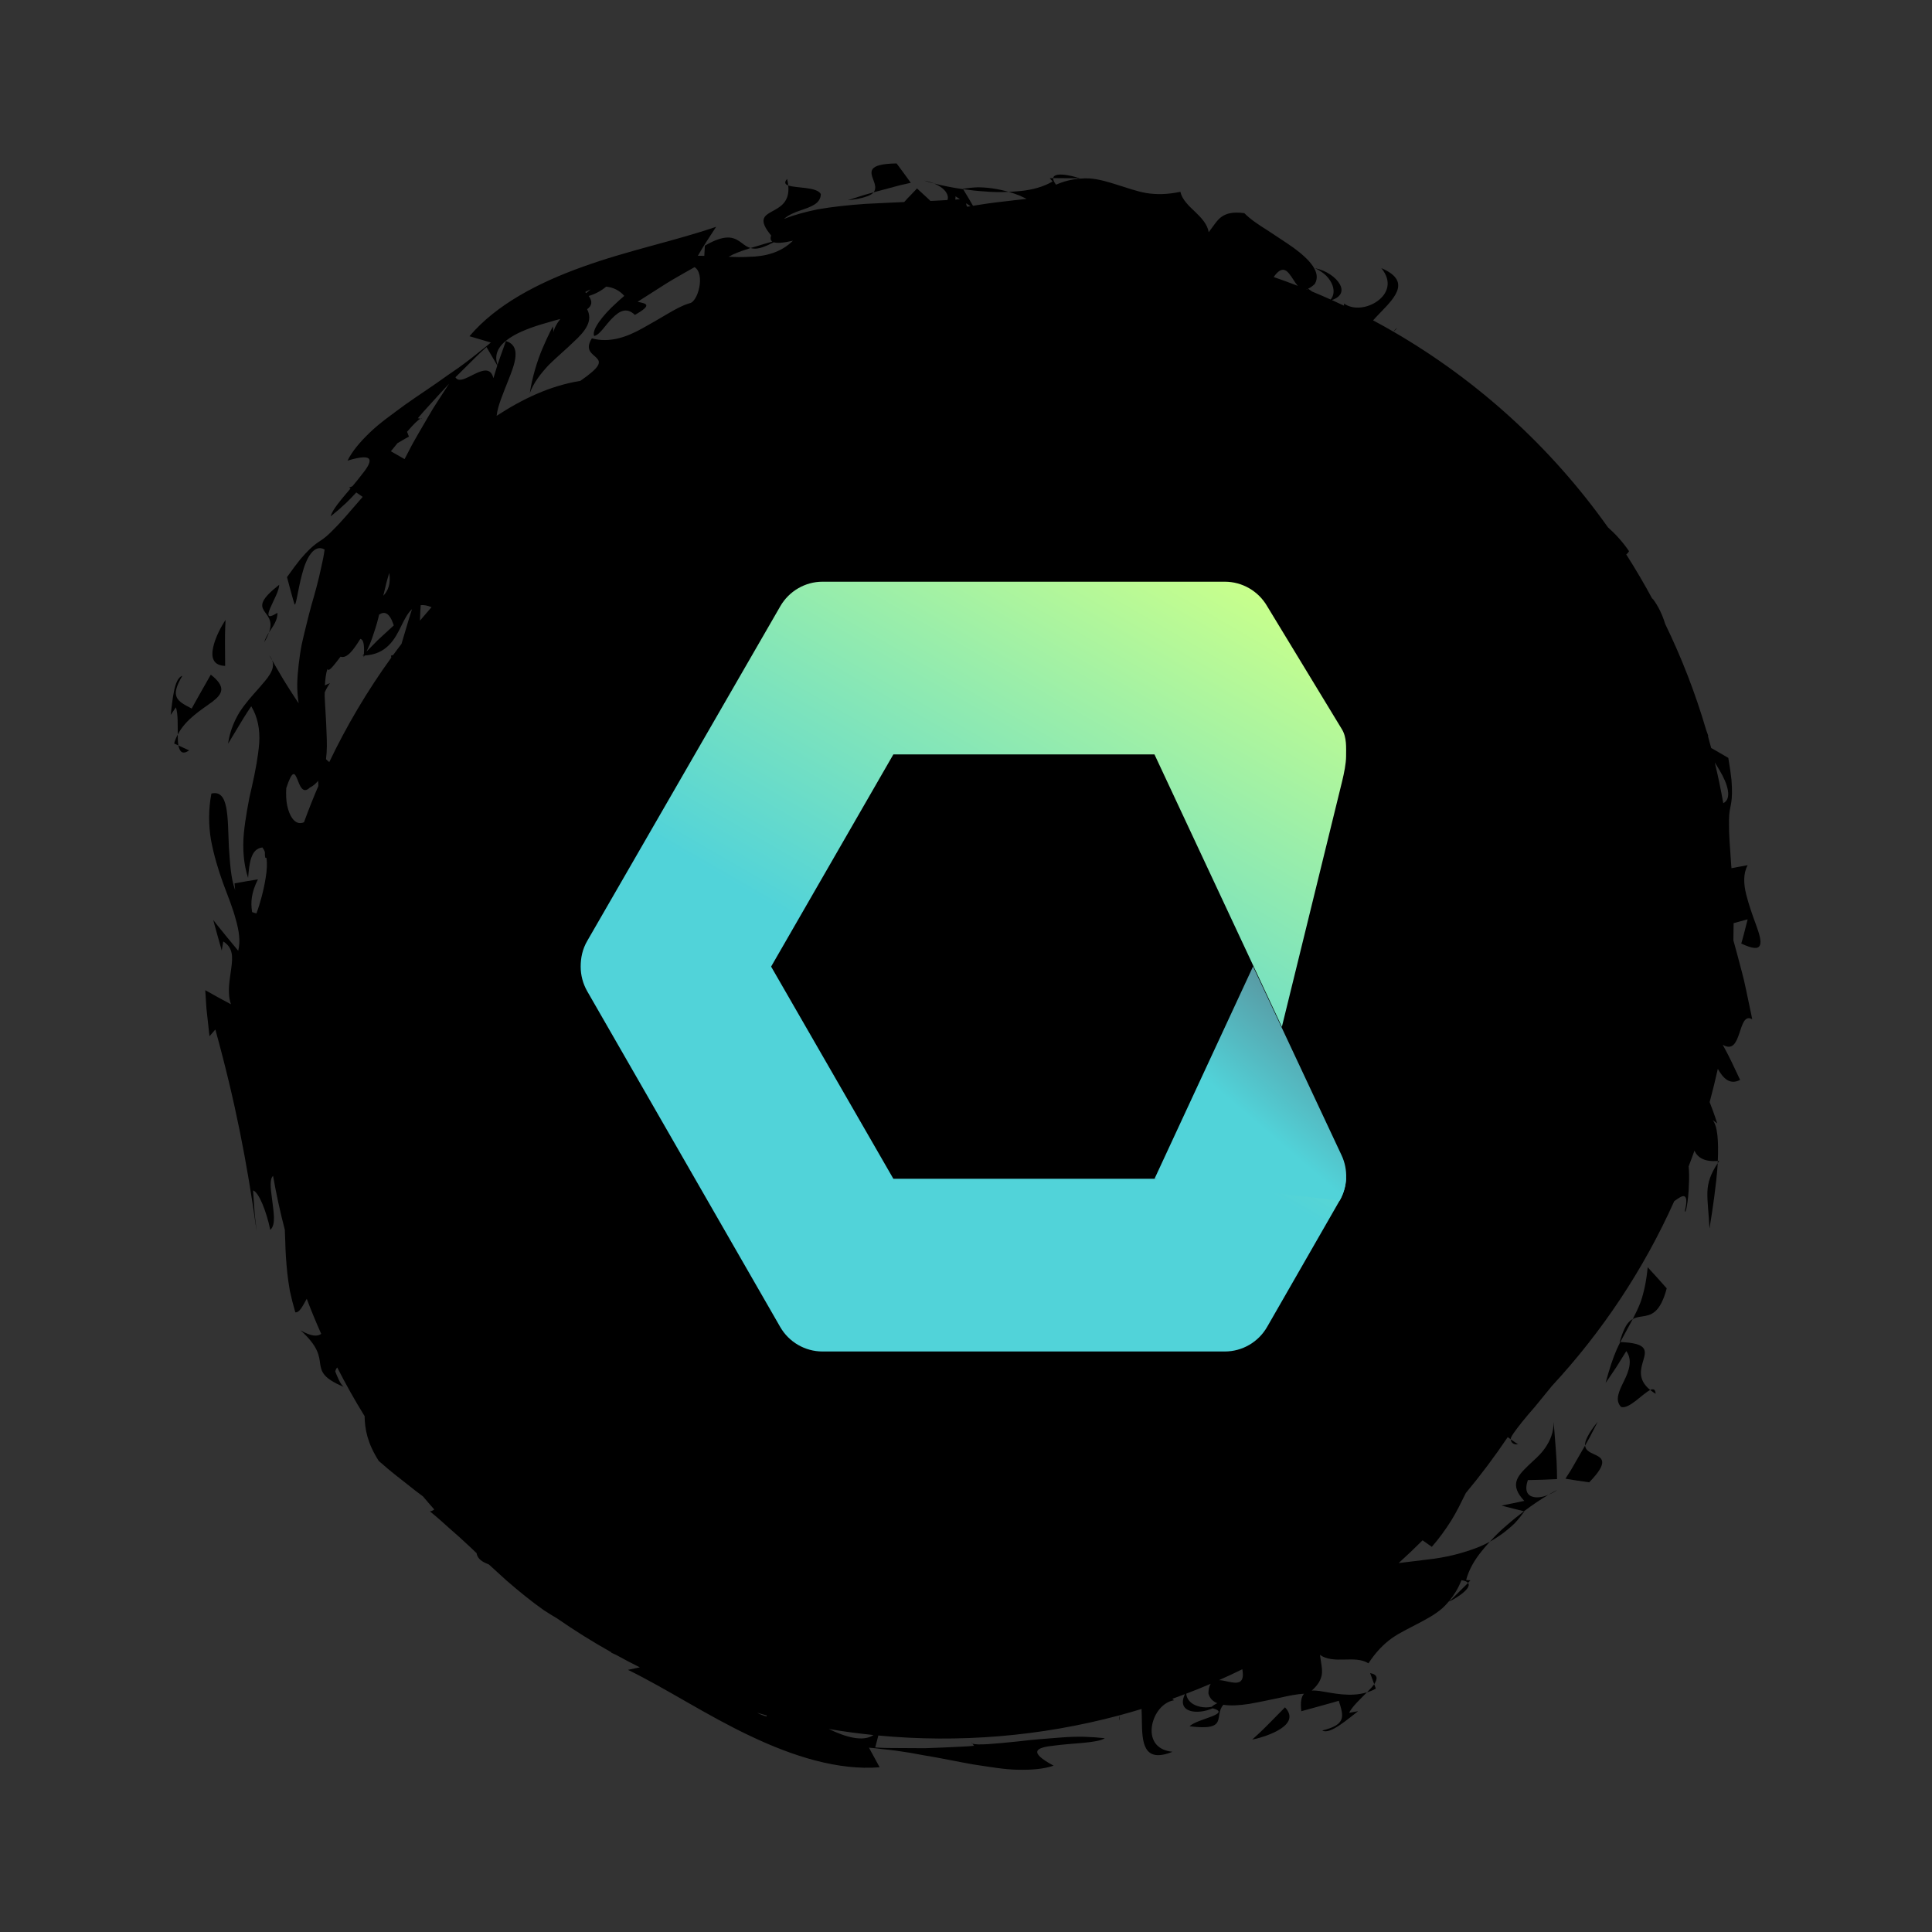 <svg xmlns="http://www.w3.org/2000/svg" xmlns:xlink="http://www.w3.org/1999/xlink" width="256" zoomAndPan="magnify" viewBox="0 0 192 192" height="256" preserveAspectRatio="xMidYMid meet" version="1.0"><rect x="0" y="0" width="192" height="192" fill="#333333" stroke="none"/><defs><clipPath id="5151aeb7fd"><path d="M 86 16.242 L 91 16.242 L 91 20 L 86 20 Z M 86 16.242 " clip-rule="nonzero"/></clipPath><clipPath id="e6bb4d0172"><path d="M 16.82 67 L 22 67 L 22 73 L 16.82 73 Z M 16.82 67 " clip-rule="nonzero"/></clipPath><clipPath id="d3aaa306dc"><path d="M 20 17 L 175 17 L 175 175.992 L 20 175.992 Z M 20 17 " clip-rule="nonzero"/></clipPath><clipPath id="0261c6e96f"><path d="M 57.602 57.809 L 134 57.809 L 134 134.309 L 57.602 134.309 Z M 57.602 57.809 " clip-rule="nonzero"/></clipPath><clipPath id="6f222835fd"><path d="M 133.773 117.074 C 133.738 117.852 133.523 118.613 133.133 119.309 L 125.93 131.859 C 125.059 133.379 123.457 134.309 121.719 134.309 L 81.742 134.309 C 80.008 134.309 78.402 133.379 77.535 131.871 L 58.359 98.512 C 57.922 97.746 57.707 96.906 57.707 96.059 C 57.707 95.211 57.871 94.328 58.383 93.465 L 77.547 60.246 C 78.414 58.742 80.02 57.809 81.742 57.809 L 121.719 57.809 C 123.457 57.809 125.059 58.742 125.93 60.246 C 125.93 60.246 132.859 71.664 133.359 72.477 C 133.855 73.289 133.773 74.316 133.773 75.152 C 133.773 75.871 133.57 76.852 133.383 77.629 C 133.191 78.406 127.391 102.047 127.391 102.047 L 114.73 74.973 L 88.781 74.973 L 76.633 96.059 L 88.781 117.145 L 114.719 117.145 Z M 133.773 117.074 " clip-rule="nonzero"/></clipPath><linearGradient x1="0.217" gradientTransform="matrix(76.073, 0, 0, 76.5, 57.706, 57.809)" y1="1.125" x2="0.9" gradientUnits="userSpaceOnUse" y2="-0.058" id="f9dc2b6c06"><stop stop-opacity="1" stop-color="rgb(31.799%, 82.7%, 85.1%)" offset="0"/><stop stop-opacity="1" stop-color="rgb(31.799%, 82.7%, 85.1%)" offset="0.25"/><stop stop-opacity="1" stop-color="rgb(31.799%, 82.7%, 85.1%)" offset="0.366"/><stop stop-opacity="1" stop-color="rgb(31.799%, 82.7%, 85.1%)" offset="0.375"/><stop stop-opacity="1" stop-color="rgb(31.799%, 82.7%, 85.1%)" offset="0.438"/><stop stop-opacity="1" stop-color="rgb(31.799%, 82.7%, 85.1%)" offset="0.453"/><stop stop-opacity="1" stop-color="rgb(31.979%, 82.767%, 84.982%)" offset="0.461"/><stop stop-opacity="1" stop-color="rgb(32.532%, 82.971%, 84.624%)" offset="0.465"/><stop stop-opacity="1" stop-color="rgb(32.903%, 83.109%, 84.384%)" offset="0.469"/><stop stop-opacity="1" stop-color="rgb(33.273%, 83.246%, 84.143%)" offset="0.473"/><stop stop-opacity="1" stop-color="rgb(33.646%, 83.385%, 83.904%)" offset="0.477"/><stop stop-opacity="1" stop-color="rgb(34.016%, 83.522%, 83.662%)" offset="0.48"/><stop stop-opacity="1" stop-color="rgb(34.387%, 83.659%, 83.423%)" offset="0.484"/><stop stop-opacity="1" stop-color="rgb(34.758%, 83.797%, 83.182%)" offset="0.488"/><stop stop-opacity="1" stop-color="rgb(35.129%, 83.936%, 82.942%)" offset="0.492"/><stop stop-opacity="1" stop-color="rgb(35.5%, 84.073%, 82.701%)" offset="0.496"/><stop stop-opacity="1" stop-color="rgb(35.87%, 84.21%, 82.462%)" offset="0.5"/><stop stop-opacity="1" stop-color="rgb(36.241%, 84.348%, 82.22%)" offset="0.504"/><stop stop-opacity="1" stop-color="rgb(36.612%, 84.486%, 81.981%)" offset="0.508"/><stop stop-opacity="1" stop-color="rgb(36.983%, 84.624%, 81.74%)" offset="0.512"/><stop stop-opacity="1" stop-color="rgb(37.354%, 84.761%, 81.499%)" offset="0.516"/><stop stop-opacity="1" stop-color="rgb(37.724%, 84.898%, 81.258%)" offset="0.52"/><stop stop-opacity="1" stop-color="rgb(38.095%, 85.037%, 81.018%)" offset="0.523"/><stop stop-opacity="1" stop-color="rgb(38.466%, 85.175%, 80.777%)" offset="0.527"/><stop stop-opacity="1" stop-color="rgb(38.837%, 85.312%, 80.537%)" offset="0.531"/><stop stop-opacity="1" stop-color="rgb(39.207%, 85.449%, 80.296%)" offset="0.535"/><stop stop-opacity="1" stop-color="rgb(39.58%, 85.588%, 80.057%)" offset="0.539"/><stop stop-opacity="1" stop-color="rgb(39.951%, 85.725%, 79.816%)" offset="0.543"/><stop stop-opacity="1" stop-color="rgb(40.321%, 85.863%, 79.576%)" offset="0.547"/><stop stop-opacity="1" stop-color="rgb(40.692%, 86%, 79.335%)" offset="0.551"/><stop stop-opacity="1" stop-color="rgb(41.063%, 86.139%, 79.095%)" offset="0.555"/><stop stop-opacity="1" stop-color="rgb(41.434%, 86.276%, 78.854%)" offset="0.559"/><stop stop-opacity="1" stop-color="rgb(41.805%, 86.414%, 78.615%)" offset="0.562"/><stop stop-opacity="1" stop-color="rgb(42.175%, 86.551%, 78.374%)" offset="0.566"/><stop stop-opacity="1" stop-color="rgb(42.546%, 86.69%, 78.134%)" offset="0.57"/><stop stop-opacity="1" stop-color="rgb(42.917%, 86.827%, 77.893%)" offset="0.574"/><stop stop-opacity="1" stop-color="rgb(43.288%, 86.964%, 77.654%)" offset="0.578"/><stop stop-opacity="1" stop-color="rgb(43.658%, 87.102%, 77.412%)" offset="0.582"/><stop stop-opacity="1" stop-color="rgb(44.029%, 87.239%, 77.173%)" offset="0.586"/><stop stop-opacity="1" stop-color="rgb(44.4%, 87.376%, 76.932%)" offset="0.59"/><stop stop-opacity="1" stop-color="rgb(44.772%, 87.515%, 76.692%)" offset="0.594"/><stop stop-opacity="1" stop-color="rgb(45.143%, 87.653%, 76.451%)" offset="0.598"/><stop stop-opacity="1" stop-color="rgb(45.514%, 87.79%, 76.212%)" offset="0.602"/><stop stop-opacity="1" stop-color="rgb(45.885%, 87.927%, 75.97%)" offset="0.605"/><stop stop-opacity="1" stop-color="rgb(46.255%, 88.066%, 75.731%)" offset="0.609"/><stop stop-opacity="1" stop-color="rgb(46.626%, 88.203%, 75.49%)" offset="0.613"/><stop stop-opacity="1" stop-color="rgb(46.997%, 88.341%, 75.25%)" offset="0.617"/><stop stop-opacity="1" stop-color="rgb(47.368%, 88.478%, 75.009%)" offset="0.621"/><stop stop-opacity="1" stop-color="rgb(47.739%, 88.617%, 74.77%)" offset="0.625"/><stop stop-opacity="1" stop-color="rgb(48.109%, 88.754%, 74.529%)" offset="0.629"/><stop stop-opacity="1" stop-color="rgb(48.48%, 88.892%, 74.289%)" offset="0.633"/><stop stop-opacity="1" stop-color="rgb(48.851%, 89.029%, 74.048%)" offset="0.637"/><stop stop-opacity="1" stop-color="rgb(49.222%, 89.168%, 73.808%)" offset="0.641"/><stop stop-opacity="1" stop-color="rgb(49.593%, 89.305%, 73.567%)" offset="0.645"/><stop stop-opacity="1" stop-color="rgb(49.963%, 89.442%, 73.328%)" offset="0.648"/><stop stop-opacity="1" stop-color="rgb(50.334%, 89.58%, 73.087%)" offset="0.652"/><stop stop-opacity="1" stop-color="rgb(50.706%, 89.719%, 72.847%)" offset="0.656"/><stop stop-opacity="1" stop-color="rgb(51.077%, 89.856%, 72.606%)" offset="0.66"/><stop stop-opacity="1" stop-color="rgb(51.448%, 89.993%, 72.366%)" offset="0.664"/><stop stop-opacity="1" stop-color="rgb(51.819%, 90.131%, 72.125%)" offset="0.668"/><stop stop-opacity="1" stop-color="rgb(52.19%, 90.269%, 71.886%)" offset="0.672"/><stop stop-opacity="1" stop-color="rgb(52.56%, 90.407%, 71.645%)" offset="0.676"/><stop stop-opacity="1" stop-color="rgb(52.931%, 90.544%, 71.405%)" offset="0.68"/><stop stop-opacity="1" stop-color="rgb(53.302%, 90.681%, 71.164%)" offset="0.684"/><stop stop-opacity="1" stop-color="rgb(53.673%, 90.82%, 70.923%)" offset="0.688"/><stop stop-opacity="1" stop-color="rgb(54.044%, 90.958%, 70.682%)" offset="0.691"/><stop stop-opacity="1" stop-color="rgb(54.414%, 91.095%, 70.442%)" offset="0.695"/><stop stop-opacity="1" stop-color="rgb(54.785%, 91.232%, 70.201%)" offset="0.699"/><stop stop-opacity="1" stop-color="rgb(55.156%, 91.371%, 69.962%)" offset="0.703"/><stop stop-opacity="1" stop-color="rgb(55.527%, 91.508%, 69.72%)" offset="0.707"/><stop stop-opacity="1" stop-color="rgb(55.898%, 91.646%, 69.481%)" offset="0.711"/><stop stop-opacity="1" stop-color="rgb(56.268%, 91.783%, 69.24%)" offset="0.715"/><stop stop-opacity="1" stop-color="rgb(56.641%, 91.922%, 69%)" offset="0.719"/><stop stop-opacity="1" stop-color="rgb(57.011%, 92.059%, 68.759%)" offset="0.723"/><stop stop-opacity="1" stop-color="rgb(57.382%, 92.197%, 68.52%)" offset="0.727"/><stop stop-opacity="1" stop-color="rgb(57.753%, 92.334%, 68.279%)" offset="0.73"/><stop stop-opacity="1" stop-color="rgb(58.124%, 92.471%, 68.039%)" offset="0.734"/><stop stop-opacity="1" stop-color="rgb(58.495%, 92.609%, 67.798%)" offset="0.738"/><stop stop-opacity="1" stop-color="rgb(58.865%, 92.747%, 67.558%)" offset="0.742"/><stop stop-opacity="1" stop-color="rgb(59.236%, 92.885%, 67.317%)" offset="0.746"/><stop stop-opacity="1" stop-color="rgb(59.607%, 93.022%, 67.078%)" offset="0.75"/><stop stop-opacity="1" stop-color="rgb(59.978%, 93.159%, 66.837%)" offset="0.754"/><stop stop-opacity="1" stop-color="rgb(60.349%, 93.298%, 66.597%)" offset="0.758"/><stop stop-opacity="1" stop-color="rgb(60.719%, 93.436%, 66.356%)" offset="0.762"/><stop stop-opacity="1" stop-color="rgb(61.09%, 93.573%, 66.116%)" offset="0.766"/><stop stop-opacity="1" stop-color="rgb(61.461%, 93.71%, 65.875%)" offset="0.77"/><stop stop-opacity="1" stop-color="rgb(61.833%, 93.849%, 65.636%)" offset="0.773"/><stop stop-opacity="1" stop-color="rgb(62.204%, 93.987%, 65.395%)" offset="0.777"/><stop stop-opacity="1" stop-color="rgb(62.575%, 94.124%, 65.155%)" offset="0.781"/><stop stop-opacity="1" stop-color="rgb(62.946%, 94.261%, 64.914%)" offset="0.785"/><stop stop-opacity="1" stop-color="rgb(63.316%, 94.4%, 64.674%)" offset="0.789"/><stop stop-opacity="1" stop-color="rgb(63.687%, 94.537%, 64.433%)" offset="0.793"/><stop stop-opacity="1" stop-color="rgb(64.058%, 94.675%, 64.194%)" offset="0.797"/><stop stop-opacity="1" stop-color="rgb(64.429%, 94.812%, 63.953%)" offset="0.801"/><stop stop-opacity="1" stop-color="rgb(64.799%, 94.951%, 63.713%)" offset="0.805"/><stop stop-opacity="1" stop-color="rgb(65.17%, 95.088%, 63.472%)" offset="0.809"/><stop stop-opacity="1" stop-color="rgb(65.541%, 95.226%, 63.232%)" offset="0.812"/><stop stop-opacity="1" stop-color="rgb(65.912%, 95.363%, 62.991%)" offset="0.816"/><stop stop-opacity="1" stop-color="rgb(66.283%, 95.502%, 62.752%)" offset="0.82"/><stop stop-opacity="1" stop-color="rgb(66.653%, 95.639%, 62.511%)" offset="0.824"/><stop stop-opacity="1" stop-color="rgb(67.024%, 95.776%, 62.271%)" offset="0.828"/><stop stop-opacity="1" stop-color="rgb(67.395%, 95.914%, 62.03%)" offset="0.832"/><stop stop-opacity="1" stop-color="rgb(67.767%, 96.053%, 61.79%)" offset="0.836"/><stop stop-opacity="1" stop-color="rgb(68.138%, 96.19%, 61.549%)" offset="0.84"/><stop stop-opacity="1" stop-color="rgb(68.509%, 96.327%, 61.31%)" offset="0.844"/><stop stop-opacity="1" stop-color="rgb(68.88%, 96.465%, 61.069%)" offset="0.848"/><stop stop-opacity="1" stop-color="rgb(69.25%, 96.603%, 60.829%)" offset="0.852"/><stop stop-opacity="1" stop-color="rgb(69.621%, 96.741%, 60.588%)" offset="0.855"/><stop stop-opacity="1" stop-color="rgb(69.992%, 96.878%, 60.347%)" offset="0.859"/><stop stop-opacity="1" stop-color="rgb(70.363%, 97.015%, 60.106%)" offset="0.863"/><stop stop-opacity="1" stop-color="rgb(70.734%, 97.153%, 59.866%)" offset="0.867"/><stop stop-opacity="1" stop-color="rgb(71.104%, 97.29%, 59.625%)" offset="0.871"/><stop stop-opacity="1" stop-color="rgb(71.475%, 97.429%, 59.386%)" offset="0.875"/><stop stop-opacity="1" stop-color="rgb(71.846%, 97.566%, 59.145%)" offset="0.879"/><stop stop-opacity="1" stop-color="rgb(72.217%, 97.704%, 58.905%)" offset="0.883"/><stop stop-opacity="1" stop-color="rgb(72.588%, 97.841%, 58.664%)" offset="0.887"/><stop stop-opacity="1" stop-color="rgb(72.958%, 97.98%, 58.424%)" offset="0.891"/><stop stop-opacity="1" stop-color="rgb(73.329%, 98.117%, 58.183%)" offset="0.895"/><stop stop-opacity="1" stop-color="rgb(73.701%, 98.254%, 57.944%)" offset="0.898"/><stop stop-opacity="1" stop-color="rgb(74.072%, 98.392%, 57.703%)" offset="0.902"/><stop stop-opacity="1" stop-color="rgb(74.443%, 98.531%, 57.463%)" offset="0.906"/><stop stop-opacity="1" stop-color="rgb(74.814%, 98.668%, 57.222%)" offset="0.91"/><stop stop-opacity="1" stop-color="rgb(75.185%, 98.805%, 56.982%)" offset="0.914"/><stop stop-opacity="1" stop-color="rgb(75.555%, 98.943%, 56.741%)" offset="0.918"/><stop stop-opacity="1" stop-color="rgb(75.926%, 99.081%, 56.502%)" offset="0.922"/><stop stop-opacity="1" stop-color="rgb(76.297%, 99.219%, 56.261%)" offset="0.926"/><stop stop-opacity="1" stop-color="rgb(76.668%, 99.356%, 56.021%)" offset="0.93"/><stop stop-opacity="1" stop-color="rgb(77.039%, 99.493%, 55.78%)" offset="0.934"/><stop stop-opacity="1" stop-color="rgb(77.409%, 99.632%, 55.54%)" offset="0.938"/><stop stop-opacity="1" stop-color="rgb(77.78%, 99.77%, 55.299%)" offset="0.941"/><stop stop-opacity="1" stop-color="rgb(78.151%, 99.907%, 55.06%)" offset="0.945"/><stop stop-opacity="1" stop-color="rgb(78.275%, 99.953%, 54.979%)" offset="0.953"/><stop stop-opacity="1" stop-color="rgb(78.4%, 100%, 54.9%)" offset="0.969"/><stop stop-opacity="1" stop-color="rgb(78.4%, 100%, 54.9%)" offset="1"/></linearGradient><clipPath id="68b2a04a7a"><path d="M 114 96 L 134 96 L 134 120 L 114 120 Z M 114 96 " clip-rule="nonzero"/></clipPath><clipPath id="8d8bb4a29e"><path d="M 124.527 96.047 L 133.32 114.801 C 134 116.25 133.93 117.934 133.133 119.32 L 114.73 117.156 Z M 124.527 96.047 " clip-rule="nonzero"/></clipPath><linearGradient x1="0.261" gradientTransform="matrix(19.054, 0, 0, 23.273, 114.73, 96.047)" y1="1.183" x2="1.064" gradientUnits="userSpaceOnUse" y2="0.037" id="1219f02994"><stop stop-opacity="1" stop-color="rgb(31.799%, 82.7%, 85.1%)" offset="0"/><stop stop-opacity="1" stop-color="rgb(31.799%, 82.7%, 85.1%)" offset="0.25"/><stop stop-opacity="1" stop-color="rgb(31.799%, 82.7%, 85.1%)" offset="0.375"/><stop stop-opacity="1" stop-color="rgb(31.799%, 82.7%, 85.1%)" offset="0.406"/><stop stop-opacity="1" stop-color="rgb(31.807%, 82.645%, 85.048%)" offset="0.414"/><stop stop-opacity="1" stop-color="rgb(31.845%, 82.362%, 84.782%)" offset="0.418"/><stop stop-opacity="1" stop-color="rgb(31.876%, 82.133%, 84.567%)" offset="0.422"/><stop stop-opacity="1" stop-color="rgb(31.906%, 81.905%, 84.352%)" offset="0.426"/><stop stop-opacity="1" stop-color="rgb(31.938%, 81.677%, 84.137%)" offset="0.43"/><stop stop-opacity="1" stop-color="rgb(31.969%, 81.448%, 83.92%)" offset="0.434"/><stop stop-opacity="1" stop-color="rgb(31.999%, 81.219%, 83.705%)" offset="0.438"/><stop stop-opacity="1" stop-color="rgb(32.03%, 80.991%, 83.49%)" offset="0.441"/><stop stop-opacity="1" stop-color="rgb(32.062%, 80.763%, 83.275%)" offset="0.445"/><stop stop-opacity="1" stop-color="rgb(32.092%, 80.534%, 83.06%)" offset="0.449"/><stop stop-opacity="1" stop-color="rgb(32.124%, 80.305%, 82.845%)" offset="0.453"/><stop stop-opacity="1" stop-color="rgb(32.155%, 80.077%, 82.629%)" offset="0.457"/><stop stop-opacity="1" stop-color="rgb(32.185%, 79.848%, 82.414%)" offset="0.461"/><stop stop-opacity="1" stop-color="rgb(32.216%, 79.619%, 82.199%)" offset="0.465"/><stop stop-opacity="1" stop-color="rgb(32.248%, 79.391%, 81.984%)" offset="0.469"/><stop stop-opacity="1" stop-color="rgb(32.278%, 79.163%, 81.769%)" offset="0.473"/><stop stop-opacity="1" stop-color="rgb(32.31%, 78.934%, 81.554%)" offset="0.477"/><stop stop-opacity="1" stop-color="rgb(32.341%, 78.705%, 81.337%)" offset="0.48"/><stop stop-opacity="1" stop-color="rgb(32.372%, 78.477%, 81.122%)" offset="0.484"/><stop stop-opacity="1" stop-color="rgb(32.402%, 78.249%, 80.907%)" offset="0.488"/><stop stop-opacity="1" stop-color="rgb(32.434%, 78.02%, 80.692%)" offset="0.492"/><stop stop-opacity="1" stop-color="rgb(32.465%, 77.791%, 80.476%)" offset="0.496"/><stop stop-opacity="1" stop-color="rgb(32.497%, 77.563%, 80.261%)" offset="0.5"/><stop stop-opacity="1" stop-color="rgb(32.527%, 77.335%, 80.046%)" offset="0.504"/><stop stop-opacity="1" stop-color="rgb(32.558%, 77.106%, 79.831%)" offset="0.508"/><stop stop-opacity="1" stop-color="rgb(32.588%, 76.877%, 79.616%)" offset="0.512"/><stop stop-opacity="1" stop-color="rgb(32.62%, 76.648%, 79.401%)" offset="0.516"/><stop stop-opacity="1" stop-color="rgb(32.651%, 76.419%, 79.185%)" offset="0.52"/><stop stop-opacity="1" stop-color="rgb(32.683%, 76.192%, 78.97%)" offset="0.523"/><stop stop-opacity="1" stop-color="rgb(32.713%, 75.963%, 78.755%)" offset="0.527"/><stop stop-opacity="1" stop-color="rgb(32.744%, 75.734%, 78.54%)" offset="0.531"/><stop stop-opacity="1" stop-color="rgb(32.774%, 75.505%, 78.323%)" offset="0.535"/><stop stop-opacity="1" stop-color="rgb(32.806%, 75.278%, 78.108%)" offset="0.539"/><stop stop-opacity="1" stop-color="rgb(32.837%, 75.049%, 77.893%)" offset="0.543"/><stop stop-opacity="1" stop-color="rgb(32.867%, 74.82%, 77.678%)" offset="0.547"/><stop stop-opacity="1" stop-color="rgb(32.898%, 74.591%, 77.463%)" offset="0.551"/><stop stop-opacity="1" stop-color="rgb(32.93%, 74.364%, 77.248%)" offset="0.555"/><stop stop-opacity="1" stop-color="rgb(32.961%, 74.135%, 77.032%)" offset="0.559"/><stop stop-opacity="1" stop-color="rgb(32.993%, 73.906%, 76.817%)" offset="0.562"/><stop stop-opacity="1" stop-color="rgb(33.023%, 73.677%, 76.602%)" offset="0.566"/><stop stop-opacity="1" stop-color="rgb(33.054%, 73.448%, 76.387%)" offset="0.57"/><stop stop-opacity="1" stop-color="rgb(33.084%, 73.219%, 76.172%)" offset="0.574"/><stop stop-opacity="1" stop-color="rgb(33.116%, 72.992%, 75.957%)" offset="0.578"/><stop stop-opacity="1" stop-color="rgb(33.147%, 72.763%, 75.74%)" offset="0.582"/><stop stop-opacity="1" stop-color="rgb(33.179%, 72.534%, 75.525%)" offset="0.586"/><stop stop-opacity="1" stop-color="rgb(33.209%, 72.305%, 75.31%)" offset="0.59"/><stop stop-opacity="1" stop-color="rgb(33.24%, 72.078%, 75.095%)" offset="0.594"/><stop stop-opacity="1" stop-color="rgb(33.27%, 71.849%, 74.879%)" offset="0.598"/><stop stop-opacity="1" stop-color="rgb(33.302%, 71.62%, 74.664%)" offset="0.602"/><stop stop-opacity="1" stop-color="rgb(33.333%, 71.391%, 74.449%)" offset="0.605"/><stop stop-opacity="1" stop-color="rgb(33.365%, 71.164%, 74.234%)" offset="0.609"/><stop stop-opacity="1" stop-color="rgb(33.395%, 70.935%, 74.019%)" offset="0.613"/><stop stop-opacity="1" stop-color="rgb(33.426%, 70.706%, 73.804%)" offset="0.617"/><stop stop-opacity="1" stop-color="rgb(33.456%, 70.477%, 73.589%)" offset="0.621"/><stop stop-opacity="1" stop-color="rgb(33.488%, 70.248%, 73.373%)" offset="0.625"/><stop stop-opacity="1" stop-color="rgb(33.519%, 70.02%, 73.158%)" offset="0.629"/><stop stop-opacity="1" stop-color="rgb(33.55%, 69.792%, 72.943%)" offset="0.633"/><stop stop-opacity="1" stop-color="rgb(33.58%, 69.563%, 72.726%)" offset="0.637"/><stop stop-opacity="1" stop-color="rgb(33.612%, 69.334%, 72.511%)" offset="0.641"/><stop stop-opacity="1" stop-color="rgb(33.643%, 69.106%, 72.296%)" offset="0.645"/><stop stop-opacity="1" stop-color="rgb(33.675%, 68.878%, 72.081%)" offset="0.648"/><stop stop-opacity="1" stop-color="rgb(33.705%, 68.649%, 71.866%)" offset="0.652"/><stop stop-opacity="1" stop-color="rgb(33.736%, 68.42%, 71.651%)" offset="0.656"/><stop stop-opacity="1" stop-color="rgb(33.766%, 68.192%, 71.436%)" offset="0.66"/><stop stop-opacity="1" stop-color="rgb(33.798%, 67.964%, 71.22%)" offset="0.664"/><stop stop-opacity="1" stop-color="rgb(33.829%, 67.735%, 71.005%)" offset="0.668"/><stop stop-opacity="1" stop-color="rgb(33.861%, 67.506%, 70.79%)" offset="0.672"/><stop stop-opacity="1" stop-color="rgb(33.891%, 67.278%, 70.575%)" offset="0.676"/><stop stop-opacity="1" stop-color="rgb(33.922%, 67.049%, 70.36%)" offset="0.68"/><stop stop-opacity="1" stop-color="rgb(33.952%, 66.82%, 70.143%)" offset="0.684"/><stop stop-opacity="1" stop-color="rgb(33.984%, 66.592%, 69.928%)" offset="0.688"/><stop stop-opacity="1" stop-color="rgb(34.015%, 66.364%, 69.713%)" offset="0.691"/><stop stop-opacity="1" stop-color="rgb(34.047%, 66.135%, 69.498%)" offset="0.695"/><stop stop-opacity="1" stop-color="rgb(34.077%, 65.906%, 69.283%)" offset="0.699"/><stop stop-opacity="1" stop-color="rgb(34.108%, 65.678%, 69.067%)" offset="0.703"/><stop stop-opacity="1" stop-color="rgb(34.138%, 65.45%, 68.852%)" offset="0.707"/><stop stop-opacity="1" stop-color="rgb(34.171%, 65.221%, 68.637%)" offset="0.711"/><stop stop-opacity="1" stop-color="rgb(34.201%, 64.992%, 68.422%)" offset="0.715"/><stop stop-opacity="1" stop-color="rgb(34.233%, 64.764%, 68.207%)" offset="0.719"/><stop stop-opacity="1" stop-color="rgb(34.264%, 64.536%, 67.992%)" offset="0.723"/><stop stop-opacity="1" stop-color="rgb(34.294%, 64.307%, 67.776%)" offset="0.727"/><stop stop-opacity="1" stop-color="rgb(34.325%, 64.078%, 67.561%)" offset="0.73"/><stop stop-opacity="1" stop-color="rgb(34.357%, 63.849%, 67.346%)" offset="0.734"/><stop stop-opacity="1" stop-color="rgb(34.387%, 63.62%, 67.13%)" offset="0.738"/><stop stop-opacity="1" stop-color="rgb(34.418%, 63.393%, 66.914%)" offset="0.742"/><stop stop-opacity="1" stop-color="rgb(34.448%, 63.164%, 66.699%)" offset="0.746"/><stop stop-opacity="1" stop-color="rgb(34.48%, 62.935%, 66.484%)" offset="0.75"/><stop stop-opacity="1" stop-color="rgb(34.511%, 62.706%, 66.269%)" offset="0.754"/><stop stop-opacity="1" stop-color="rgb(34.543%, 62.479%, 66.054%)" offset="0.758"/><stop stop-opacity="1" stop-color="rgb(34.573%, 62.25%, 65.839%)" offset="0.762"/><stop stop-opacity="1" stop-color="rgb(34.604%, 62.021%, 65.623%)" offset="0.766"/><stop stop-opacity="1" stop-color="rgb(34.634%, 61.792%, 65.408%)" offset="0.77"/><stop stop-opacity="1" stop-color="rgb(34.666%, 61.565%, 65.193%)" offset="0.773"/><stop stop-opacity="1" stop-color="rgb(34.697%, 61.336%, 64.978%)" offset="0.777"/><stop stop-opacity="1" stop-color="rgb(34.729%, 61.107%, 64.763%)" offset="0.781"/><stop stop-opacity="1" stop-color="rgb(34.76%, 60.878%, 64.546%)" offset="0.785"/><stop stop-opacity="1" stop-color="rgb(34.79%, 60.649%, 64.331%)" offset="0.789"/><stop stop-opacity="1" stop-color="rgb(34.821%, 60.42%, 64.116%)" offset="0.793"/><stop stop-opacity="1" stop-color="rgb(34.853%, 60.193%, 63.901%)" offset="0.797"/><stop stop-opacity="1" stop-color="rgb(34.883%, 59.964%, 63.686%)" offset="0.801"/><stop stop-opacity="1" stop-color="rgb(34.915%, 59.735%, 63.47%)" offset="0.805"/><stop stop-opacity="1" stop-color="rgb(34.946%, 59.506%, 63.255%)" offset="0.809"/><stop stop-opacity="1" stop-color="rgb(34.976%, 59.279%, 63.04%)" offset="0.812"/><stop stop-opacity="1" stop-color="rgb(35.007%, 59.05%, 62.825%)" offset="0.816"/><stop stop-opacity="1" stop-color="rgb(35.039%, 58.821%, 62.61%)" offset="0.82"/><stop stop-opacity="1" stop-color="rgb(35.069%, 58.592%, 62.395%)" offset="0.824"/><stop stop-opacity="1" stop-color="rgb(35.1%, 58.365%, 62.18%)" offset="0.828"/><stop stop-opacity="1" stop-color="rgb(35.13%, 58.136%, 61.964%)" offset="0.832"/><stop stop-opacity="1" stop-color="rgb(35.162%, 57.907%, 61.749%)" offset="0.836"/><stop stop-opacity="1" stop-color="rgb(35.193%, 57.678%, 61.533%)" offset="0.84"/><stop stop-opacity="1" stop-color="rgb(35.225%, 57.449%, 61.317%)" offset="0.844"/><stop stop-opacity="1" stop-color="rgb(35.255%, 57.22%, 61.102%)" offset="0.848"/><stop stop-opacity="1" stop-color="rgb(35.286%, 56.993%, 60.887%)" offset="0.852"/><stop stop-opacity="1" stop-color="rgb(35.292%, 56.946%, 60.843%)" offset="0.859"/><stop stop-opacity="1" stop-color="rgb(35.3%, 56.898%, 60.799%)" offset="0.875"/><stop stop-opacity="1" stop-color="rgb(35.3%, 56.898%, 60.799%)" offset="1"/></linearGradient></defs><path fill="#000000" d="M 78.336 18.434 C 78.312 18.23 78.281 18.02 78.223 17.781 C 77.91 18.133 78.02 18.316 78.336 18.434 Z M 78.336 18.434 " fill-opacity="1" fill-rule="nonzero"/><path fill="#000000" d="M 105.656 17.707 C 106.32 17.711 106.988 17.715 106.988 17.715 C 107.113 17.742 107.195 17.754 107.246 17.758 C 107.266 17.758 107.285 17.754 107.305 17.754 C 107.309 17.664 104.742 16.918 104.668 17.703 C 104.691 17.703 104.715 17.703 104.738 17.699 C 104.988 17.703 105.32 17.703 105.656 17.707 Z M 105.656 17.707 " fill-opacity="1" fill-rule="nonzero"/><path fill="#000000" d="M 92.84 18.238 C 92.535 18.113 92.199 18.012 91.848 17.949 C 92.129 18.043 92.469 18.141 92.84 18.238 Z M 92.84 18.238 " fill-opacity="1" fill-rule="nonzero"/><path fill="#000000" d="M 100.238 19.066 C 99.719 18.918 99.188 18.805 98.637 18.723 C 98.164 18.656 97.684 18.617 97.191 18.613 C 96.699 18.629 96.199 18.68 95.691 18.766 C 95.691 18.766 95.703 18.781 95.715 18.801 C 96.414 18.902 97.148 18.984 97.887 19.027 C 98.672 19.102 99.465 19.102 100.238 19.066 Z M 100.238 19.066 " fill-opacity="1" fill-rule="nonzero"/><g clip-path="url(#5151aeb7fd)"><path fill="#000000" d="M 89.523 18.387 C 90.117 18.254 90.516 18.168 90.516 18.168 C 90.516 18.168 90.164 17.684 89.812 17.199 C 89.457 16.719 89.102 16.242 89.102 16.242 C 86.137 16.285 86.5 17.094 86.812 17.93 C 86.965 18.348 87.098 18.77 86.812 19.113 C 86.996 19.062 87.18 19.016 87.363 18.965 C 88.148 18.754 88.934 18.547 89.523 18.387 Z M 89.523 18.387 " fill-opacity="1" fill-rule="nonzero"/></g><path fill="#000000" d="M 86.809 19.121 C 86.809 19.117 86.812 19.117 86.812 19.113 C 86.223 19.273 85.66 19.434 85.223 19.586 C 84.641 19.773 84.254 19.898 84.254 19.898 C 85.031 19.816 85.594 19.707 86 19.566 C 86.41 19.441 86.664 19.297 86.809 19.121 Z M 86.809 19.121 " fill-opacity="1" fill-rule="nonzero"/><path fill="#000000" d="M 136.566 167.371 C 136.395 167.617 136.137 167.895 135.848 168.184 C 136.152 168.09 136.449 167.977 136.727 167.809 Z M 136.566 167.371 " fill-opacity="1" fill-rule="nonzero"/><path fill="#000000" d="M 136.16 166.27 L 136.566 167.371 C 136.922 166.832 136.941 166.418 136.16 166.27 Z M 136.16 166.27 " fill-opacity="1" fill-rule="nonzero"/><path fill="#000000" d="M 126.105 171.293 C 125.301 172.121 124.445 172.875 124.445 172.875 C 125.184 172.73 126.422 172.359 127.258 171.812 C 128.098 171.266 128.527 170.555 127.703 169.672 C 127.703 169.672 126.906 170.484 126.105 171.293 Z M 126.105 171.293 " fill-opacity="1" fill-rule="nonzero"/><path fill="#000000" d="M 150.859 143.539 L 150.133 143.039 C 150.18 143.355 150.352 143.578 150.859 143.539 Z M 150.859 143.539 " fill-opacity="1" fill-rule="nonzero"/><path fill="#000000" d="M 27.051 65.625 C 26.992 65.461 26.898 65.289 26.762 65.117 C 26.762 65.113 26.875 65.316 27.051 65.625 Z M 27.051 65.625 " fill-opacity="1" fill-rule="nonzero"/><path fill="#000000" d="M 96.633 173.277 L 96.543 173.152 C 96.535 173.203 96.57 173.242 96.633 173.277 Z M 96.633 173.277 " fill-opacity="1" fill-rule="nonzero"/><path fill="#000000" d="M 138.508 32.949 C 138.715 32.742 138.855 32.602 138.855 32.602 C 138.684 32.688 138.578 32.812 138.508 32.949 Z M 138.508 32.949 " fill-opacity="1" fill-rule="nonzero"/><path fill="#000000" d="M 170.852 115.375 C 170.805 115.379 170.762 115.379 170.715 115.383 C 170.711 115.449 170.711 115.52 170.707 115.59 C 170.754 115.52 170.801 115.449 170.852 115.375 Z M 170.852 115.375 " fill-opacity="1" fill-rule="nonzero"/><path fill="#000000" d="M 169.887 122.094 C 170.211 120.129 170.559 117.75 170.703 115.703 C 170.703 115.664 170.707 115.629 170.707 115.59 C 170.016 116.633 169.707 117.5 169.68 118.465 C 169.652 119.496 169.82 120.613 169.887 122.094 Z M 169.887 122.094 " fill-opacity="1" fill-rule="nonzero"/><path fill="#000000" d="M 163.996 138.137 C 164.152 138.262 164.328 138.391 164.535 138.516 C 164.508 138.047 164.301 137.992 163.996 138.137 Z M 163.996 138.137 " fill-opacity="1" fill-rule="nonzero"/><path fill="#000000" d="M 159.566 137.426 C 159.566 137.426 160.109 136.656 160.625 135.871 C 161.125 135.07 161.621 134.27 161.621 134.27 C 162.277 135.184 161.871 136.281 161.387 137.25 C 160.91 138.23 160.445 139.133 161.102 139.824 C 161.902 140.066 163.25 138.488 163.996 138.137 C 162.688 137.07 163.074 136 163.328 135.133 C 163.609 134.16 163.691 133.477 161.023 133.371 C 160.906 133.598 160.789 133.836 160.676 134.09 C 160.285 134.977 159.938 136.035 159.566 137.426 Z M 159.566 137.426 " fill-opacity="1" fill-rule="nonzero"/><path fill="#000000" d="M 163.746 125.938 C 163.613 127.363 163.359 128.465 163.047 129.387 C 162.801 130.02 162.535 130.562 162.262 131.086 C 162.559 130.918 162.871 130.875 163.191 130.828 C 164.023 130.703 164.969 130.57 165.637 128.035 C 165.637 128.035 165.164 127.504 164.695 126.977 C 164.223 126.457 163.746 125.938 163.746 125.938 Z M 163.746 125.938 " fill-opacity="1" fill-rule="nonzero"/><path fill="#000000" d="M 160.953 133.367 C 160.977 133.367 161 133.367 161.023 133.371 C 161.32 132.801 161.621 132.285 161.895 131.762 C 162.02 131.539 162.141 131.312 162.262 131.082 C 162.168 131.133 162.078 131.195 161.992 131.273 C 161.605 131.598 161.309 132.219 160.953 133.367 Z M 160.953 133.367 " fill-opacity="1" fill-rule="nonzero"/><path fill="#000000" d="M 150.539 151.371 C 150.871 151.012 151.191 150.621 151.488 150.199 C 151.488 150.199 151.473 150.195 151.449 150.188 C 150.883 150.617 150.309 151.078 149.75 151.57 C 149.145 152.074 148.582 152.633 148.062 153.211 C 148.531 152.945 148.988 152.648 149.438 152.316 C 149.816 152.027 150.184 151.715 150.539 151.371 Z M 150.539 151.371 " fill-opacity="1" fill-rule="nonzero"/><path fill="#000000" d="M 153.879 148.551 C 154.18 148.426 154.488 148.258 154.781 148.051 C 154.52 148.184 154.211 148.355 153.879 148.551 Z M 153.879 148.551 " fill-opacity="1" fill-rule="nonzero"/><path fill="#000000" d="M 152.418 148.773 C 151.777 148.637 151.484 148.137 151.836 147.09 C 151.836 147.09 152.559 147.07 153.281 147.055 C 154.012 147.023 154.738 146.992 154.738 146.992 C 154.738 146.992 154.73 146.633 154.723 146.094 C 154.715 145.562 154.676 144.844 154.621 144.125 C 154.523 142.691 154.391 141.309 154.391 141.309 C 154.418 142.32 154.059 143.16 153.566 143.875 C 153.086 144.594 152.391 145.141 151.848 145.672 C 150.754 146.738 150.008 147.586 151.48 149.156 C 151.48 149.156 150.914 149.273 150.344 149.395 C 149.781 149.508 149.219 149.621 149.219 149.621 C 149.219 149.621 149.785 149.77 150.348 149.914 C 150.832 150.035 151.312 150.156 151.449 150.188 C 152.32 149.535 153.16 148.973 153.879 148.551 C 153.344 148.773 152.824 148.859 152.418 148.773 Z M 152.418 148.773 " fill-opacity="1" fill-rule="nonzero"/><path fill="#000000" d="M 145.191 158.008 C 144.715 158.477 144.242 158.945 144.242 158.945 C 144.133 159.016 144.066 159.066 144.031 159.098 C 144.016 159.113 144.004 159.129 143.992 159.145 C 144.055 159.207 146.395 157.918 145.891 157.309 C 145.875 157.328 145.859 157.344 145.844 157.363 C 145.664 157.539 145.426 157.773 145.191 158.008 Z M 145.191 158.008 " fill-opacity="1" fill-rule="nonzero"/><path fill="#000000" d="M 158.777 141.293 C 158.281 141.902 157.965 142.379 157.773 142.766 C 157.578 143.145 157.5 143.426 157.52 143.652 C 157.52 143.656 157.523 143.66 157.523 143.66 C 157.828 143.129 158.109 142.617 158.312 142.199 C 158.59 141.656 158.777 141.293 158.777 141.293 Z M 158.777 141.293 " fill-opacity="1" fill-rule="nonzero"/><path fill="#000000" d="M 158.359 144.496 C 157.957 144.312 157.562 144.105 157.523 143.66 C 157.43 143.824 157.332 143.992 157.234 144.156 C 156.828 144.863 156.422 145.566 156.117 146.098 C 155.789 146.609 155.57 146.953 155.57 146.953 C 155.57 146.953 156.16 147.047 156.75 147.141 C 157.344 147.227 157.934 147.312 157.934 147.312 C 159.996 145.184 159.168 144.867 158.359 144.496 Z M 158.359 144.496 " fill-opacity="1" fill-rule="nonzero"/><path fill="#000000" d="M 17.73 74.086 C 17.68 73.789 17.66 73.41 17.664 73 C 17.516 73.281 17.387 73.57 17.309 73.887 Z M 17.73 74.086 " fill-opacity="1" fill-rule="nonzero"/><path fill="#000000" d="M 18.797 74.574 L 17.73 74.086 C 17.859 74.719 18.137 75.023 18.797 74.574 Z M 18.797 74.574 " fill-opacity="1" fill-rule="nonzero"/><g clip-path="url(#e6bb4d0172)"><path fill="#000000" d="M 21.09 69.75 C 22.113 68.965 22.516 68.277 20.949 67.047 C 20.949 67.047 20.473 67.887 19.992 68.727 C 19.758 69.148 19.52 69.57 19.34 69.887 C 19.164 70.203 19.051 70.418 19.051 70.414 C 17.586 69.66 16.859 69.277 18.121 67.164 C 17.266 67.398 17.133 69.785 16.961 71.051 L 17.48 70.293 C 17.707 70.98 17.652 72.07 17.664 73 C 18.465 71.457 20.047 70.52 21.09 69.75 Z M 21.09 69.75 " fill-opacity="1" fill-rule="nonzero"/></g><path fill="#000000" d="M 22.375 66.176 C 22.375 66.176 22.367 65.035 22.359 63.898 C 22.344 62.742 22.418 61.602 22.418 61.602 C 21.996 62.227 21.383 63.363 21.18 64.348 C 20.969 65.328 21.168 66.137 22.375 66.176 Z M 22.375 66.176 " fill-opacity="1" fill-rule="nonzero"/><path fill="#000000" d="M 26.73 62.852 C 27.148 62.215 27.59 61.645 27.574 60.898 C 26.527 61.562 26.555 61.145 26.859 60.422 C 27.168 59.699 27.75 58.676 27.746 58.117 C 24.102 60.957 27.637 60.445 26.73 62.852 Z M 26.73 62.852 " fill-opacity="1" fill-rule="nonzero"/><path fill="#000000" d="M 26.73 62.852 C 26.543 63.148 26.359 63.469 26.258 63.828 C 26.492 63.449 26.625 63.141 26.73 62.852 Z M 26.73 62.852 " fill-opacity="1" fill-rule="nonzero"/><path fill="#000000" d="M 41.801 41.613 L 41.953 41.637 C 41.922 41.594 41.871 41.59 41.801 41.613 Z M 41.801 41.613 " fill-opacity="1" fill-rule="nonzero"/><g clip-path="url(#d3aaa306dc)"><path fill="#000000" d="M 174.508 91.895 C 174.172 90.984 173.789 89.91 173.531 88.875 C 173.277 87.836 173.227 86.82 173.68 85.98 L 172.074 86.281 C 172.066 86.172 172.055 86.059 172.043 85.949 C 171.906 84.027 171.816 82.809 171.828 81.984 C 171.812 81.121 171.863 80.695 171.945 80.309 C 172.02 79.922 172.105 79.582 172.121 78.879 C 172.129 78.531 172.117 78.09 172.074 77.512 C 172.012 76.938 171.914 76.223 171.758 75.32 C 171.758 75.32 171.152 74.965 170.547 74.613 C 170.375 74.52 170.211 74.426 170.055 74.336 C 169.949 73.941 169.848 73.547 169.734 73.156 C 169.746 73.148 169.754 73.137 169.766 73.129 C 169.695 72.93 169.621 72.734 169.555 72.539 C 168.484 68.887 167.117 65.359 165.477 61.992 C 165.219 61.137 164.832 60.27 164.215 59.457 C 164.215 59.457 164.23 59.512 164.246 59.586 C 163.426 58.059 162.547 56.562 161.617 55.105 C 161.715 55.02 161.809 54.922 161.895 54.781 C 161.285 53.883 160.57 53.094 159.793 52.402 C 154.18 44.496 146.91 37.852 138.496 32.973 C 138.5 32.965 138.504 32.957 138.508 32.949 C 138.504 32.957 138.496 32.961 138.492 32.969 C 137.82 32.578 137.141 32.203 136.457 31.836 C 136.707 31.555 136.984 31.266 137.266 30.977 C 138.707 29.488 140.195 27.891 137.277 26.648 C 138.395 28.016 137.867 29.223 136.883 29.926 C 135.887 30.641 134.473 30.82 133.559 30.16 C 133.57 30.219 133.574 30.293 133.57 30.379 C 133.168 30.191 132.766 30 132.359 29.82 C 133.324 29.492 133.5 28.875 133.152 28.25 C 132.777 27.574 131.816 26.879 130.684 26.652 C 131.145 26.871 131.523 27.129 131.812 27.414 C 132.098 27.715 132.297 28.027 132.414 28.336 C 132.621 28.887 132.547 29.402 132.238 29.766 C 131.629 29.492 131.012 29.23 130.395 28.973 C 130.262 28.879 130.129 28.785 129.996 28.688 C 130.191 28.605 130.41 28.461 130.66 28.223 C 131.336 27.09 130.188 25.824 128.539 24.613 C 127.711 24.031 126.773 23.434 125.902 22.852 C 125.02 22.305 124.211 21.75 123.66 21.184 C 122.484 21.023 121.836 21.23 121.379 21.559 C 120.918 21.898 120.621 22.426 120.121 23.074 C 120 22.301 119.395 21.645 118.762 21.043 C 118.129 20.445 117.48 19.84 117.305 19.062 C 116 19.336 114.914 19.344 113.918 19.184 C 112.922 19.012 112.023 18.664 111.105 18.391 C 110.191 18.102 109.266 17.805 108.258 17.73 C 107.949 17.715 107.629 17.727 107.305 17.754 C 107.305 17.762 107.285 17.762 107.246 17.762 C 106.527 17.824 105.766 17.996 104.945 18.355 C 104.73 18.066 104.652 17.859 104.668 17.703 C 104.461 17.711 104.324 17.715 104.324 17.715 L 104.605 18.035 C 103.703 18.566 102.629 18.855 101.477 18.977 C 101.074 19.02 100.66 19.047 100.242 19.066 C 100.609 19.172 100.969 19.289 101.32 19.434 C 101.562 19.539 101.793 19.656 102.027 19.766 C 101.367 19.828 100.539 19.934 99.707 20.031 C 98.527 20.156 97.363 20.34 96.695 20.449 C 96.586 20.262 96.441 20.02 96.301 19.773 C 96.043 19.348 95.785 18.922 95.715 18.801 C 94.637 18.648 93.645 18.445 92.84 18.238 C 93.371 18.461 93.801 18.766 94.027 19.117 C 94.195 19.371 94.246 19.629 94.16 19.879 C 93.98 19.887 93.801 19.902 93.621 19.91 C 93.234 19.938 92.852 19.949 92.469 19.969 C 92.383 19.887 92.293 19.805 92.207 19.719 C 91.668 19.227 91.133 18.73 91.133 18.73 C 91.133 18.73 90.883 18.988 90.512 19.379 C 90.316 19.574 90.094 19.816 89.859 20.078 C 88.547 20.125 87.246 20.211 85.977 20.262 C 84.332 20.379 82.746 20.547 81.277 20.801 C 80.055 21.055 78.922 21.355 77.906 21.762 C 78.348 21.363 78.953 21.109 79.559 20.906 C 80.586 20.555 81.551 20.246 81.574 19.289 C 81.18 18.551 79.113 18.715 78.336 18.43 C 78.508 20.113 77.48 20.598 76.691 21.031 C 75.891 21.473 75.375 21.867 76.633 23.402 C 76.547 23.664 76.559 23.879 76.75 24.008 C 76.258 24.156 75.785 24.281 75.324 24.43 C 75.078 24.5 74.836 24.574 74.59 24.648 C 74.688 24.68 74.797 24.699 74.914 24.707 C 75.379 24.746 75.973 24.551 76.898 24.078 C 77.215 24.18 77.793 24.152 78.801 23.922 C 77.609 25.098 76.066 25.5 74.375 25.523 C 73.734 25.566 73.074 25.547 72.41 25.52 C 72.555 25.441 72.699 25.363 72.836 25.293 C 73.453 25.02 74.027 24.824 74.59 24.648 C 74.262 24.559 74.008 24.367 73.75 24.172 C 73.074 23.672 72.309 23.094 70.051 24.414 C 70.051 24.414 70.023 24.879 69.992 25.426 C 69.777 25.422 69.559 25.414 69.355 25.418 C 69.355 25.418 69.461 25.234 69.625 24.961 C 69.789 24.68 70.012 24.32 70.238 23.969 C 70.703 23.254 71.168 22.539 71.168 22.539 C 67.074 23.945 62.375 24.898 57.926 26.508 C 53.488 28.09 49.309 30.277 46.656 33.414 L 48.781 34.039 C 48.43 34.34 48.07 34.629 47.707 34.906 C 47.352 35.191 47 35.48 46.637 35.754 C 45.922 36.309 45.191 36.824 44.457 37.316 C 43.035 38.348 41.59 39.273 40.277 40.207 C 38.984 41.164 37.738 42.031 36.766 42.973 C 35.789 43.91 35.004 44.832 34.539 45.777 C 37.395 44.91 37.008 45.883 35.906 47.227 C 35.645 47.574 35.34 47.949 35.02 48.324 C 34.914 48.375 34.801 48.418 34.688 48.449 L 34.832 48.551 C 33.918 49.625 32.984 50.707 32.867 51.312 C 33.387 50.898 33.914 50.438 34.438 49.945 C 34.766 49.625 35.086 49.289 35.406 48.941 L 36.043 49.379 C 34.652 50.988 33.805 51.98 33.18 52.586 C 32.582 53.207 32.242 53.473 31.914 53.691 C 31.59 53.91 31.285 54.09 30.781 54.574 C 30.527 54.816 30.227 55.137 29.848 55.578 C 29.488 56.027 29.055 56.602 28.523 57.352 C 28.523 57.352 28.703 58.027 28.883 58.707 C 28.977 59.043 29.07 59.379 29.141 59.629 C 29.219 59.883 29.27 60.051 29.27 60.051 C 29.418 60.285 29.59 58.645 30.02 57.059 C 30.418 55.461 31.215 54.008 32.258 54.613 C 32.18 55.203 32.062 55.801 31.918 56.402 C 31.785 57.012 31.645 57.633 31.477 58.258 C 31.312 58.883 31.133 59.512 30.949 60.145 C 30.766 60.781 30.613 61.438 30.449 62.086 C 30.285 62.738 30.129 63.391 29.984 64.043 C 29.852 64.703 29.762 65.367 29.684 66.023 C 29.605 66.68 29.555 67.332 29.539 67.973 C 29.531 68.617 29.59 69.266 29.676 69.891 C 29.676 69.891 28.898 68.734 28.168 67.539 C 27.738 66.824 27.32 66.094 27.051 65.625 C 27.387 66.555 26.613 67.375 25.645 68.484 C 25.066 69.133 24.398 69.871 23.816 70.758 C 23.277 71.652 22.832 72.699 22.664 73.914 C 22.664 73.914 23.234 72.969 23.801 72.027 C 24.086 71.562 24.359 71.094 24.59 70.754 C 24.816 70.414 24.969 70.188 24.969 70.188 C 25.613 71.258 25.844 72.492 25.762 73.824 C 25.66 75.156 25.383 76.613 25.043 78.133 C 24.957 78.512 24.867 78.895 24.781 79.281 C 24.711 79.668 24.637 80.059 24.566 80.449 C 24.43 81.234 24.312 82.02 24.234 82.801 C 24.094 84.359 24.207 85.887 24.656 87.246 C 24.777 85.797 24.914 84.348 26.078 84.219 C 26.18 84.348 26.258 84.5 26.324 84.664 C 26.316 85.207 26.352 85.312 26.477 85.242 C 26.566 85.824 26.527 86.512 26.402 87.234 C 26.211 88.461 25.855 89.785 25.484 90.773 C 25.332 90.742 25.191 90.695 25.055 90.641 C 24.898 89.668 24.969 88.711 25.633 87.391 C 25.633 87.391 25.055 87.488 24.473 87.582 C 23.891 87.684 23.309 87.789 23.309 87.789 C 23.324 88.012 23.344 88.23 23.367 88.449 C 23.367 88.449 23.363 88.445 23.363 88.445 C 22.918 87.215 22.855 85.66 22.746 84.168 C 22.613 81.184 22.746 78.441 21.008 78.863 C 20.707 80.441 20.719 82.008 20.973 83.504 C 21.258 85.004 21.688 86.426 22.16 87.742 C 22.656 89.062 23.145 90.277 23.438 91.395 C 23.754 92.512 23.914 93.535 23.672 94.484 C 23.672 94.484 23.051 93.73 22.43 92.977 C 22.117 92.594 21.809 92.207 21.574 91.918 C 21.34 91.625 21.199 91.426 21.199 91.426 C 21.199 91.426 21.238 91.617 21.32 91.906 C 21.398 92.188 21.504 92.57 21.609 92.949 C 21.824 93.703 22.035 94.457 22.035 94.457 L 22.188 93.562 C 23.188 94.184 23.133 95.133 22.98 96.246 C 22.84 97.355 22.547 98.637 22.953 99.805 C 22.953 99.805 22.316 99.461 21.676 99.117 C 21.039 98.758 20.398 98.402 20.398 98.402 C 20.398 98.402 20.418 98.688 20.445 99.117 C 20.48 99.547 20.492 100.121 20.566 100.691 C 20.691 101.832 20.82 102.977 20.82 102.977 L 21.402 102.312 C 23.379 109.469 24.555 115.531 25.504 122.359 C 25.504 122.359 25.477 122.105 25.434 121.727 C 25.391 121.344 25.32 120.848 25.289 120.332 C 25.223 119.32 25.148 118.305 25.148 118.305 C 25.723 118.465 26.492 120.426 26.859 122.223 C 27.461 121.695 27.172 120.371 27.031 119.129 C 26.895 118.098 26.781 117.164 27.137 116.859 C 27.453 118.656 27.84 120.441 28.305 122.215 C 28.328 122.633 28.344 123.043 28.352 123.453 C 28.371 124.402 28.434 125.344 28.547 126.465 C 28.609 127.023 28.688 127.625 28.805 128.281 C 28.945 128.93 29.121 129.637 29.348 130.418 C 29.77 130.469 30.09 129.77 30.484 129.07 C 30.926 130.246 31.41 131.41 31.922 132.562 C 31.531 132.836 30.926 132.816 29.871 132.207 C 31.645 133.809 31.707 134.738 31.82 135.547 C 31.938 136.344 32.148 136.988 34.152 137.824 C 33.809 137.531 33.559 136.906 33.312 136.285 C 33.367 136.105 33.434 135.984 33.512 135.895 C 34.348 137.535 35.254 139.152 36.234 140.734 C 36.258 142.078 36.523 143.43 37.637 145.184 C 37.637 145.184 37.984 145.48 38.504 145.93 C 39.023 146.375 39.75 146.934 40.461 147.496 C 41.004 147.938 41.559 148.359 42.035 148.711 C 42.402 149.148 42.777 149.582 43.16 150.012 C 42.977 150.164 42.73 150.203 42.73 150.203 C 43.402 150.746 44.043 151.316 44.68 151.898 C 45.336 152.461 45.973 153.039 46.602 153.629 C 46.703 153.73 46.809 153.82 46.914 153.922 C 47.062 154.066 47.215 154.211 47.363 154.352 C 47.41 154.676 47.613 154.992 48.074 155.246 C 48.258 155.34 48.426 155.414 48.574 155.469 C 48.594 155.484 48.609 155.5 48.629 155.516 C 49.203 156.039 49.777 156.551 50.332 157.066 C 51.578 158.148 52.82 159.156 54.039 160.016 C 54.48 160.305 54.918 160.574 55.352 160.828 C 57.109 162.047 58.914 163.172 60.754 164.203 C 60.754 164.219 60.758 164.23 60.754 164.246 C 60.91 164.32 61.07 164.387 61.227 164.461 C 62.008 164.891 62.793 165.305 63.586 165.699 C 62.945 165.836 62.41 165.949 62.41 165.949 C 66.297 167.855 70.293 170.512 74.578 172.527 C 78.832 174.555 83.328 175.965 87.418 175.629 L 86.355 173.68 C 86.816 173.719 87.273 173.77 87.727 173.828 C 88.18 173.875 88.633 173.922 89.082 173.984 C 89.98 174.105 90.859 174.254 91.727 174.426 C 93.461 174.703 95.137 175.074 96.723 175.348 C 98.309 175.582 99.805 175.855 101.156 175.875 C 102.508 175.906 103.711 175.809 104.707 175.469 C 102.078 174.062 103.035 173.648 104.762 173.477 C 106.5 173.23 109.074 173.234 109.797 172.742 C 109.137 172.668 108.441 172.621 107.723 172.598 C 107.004 172.582 106.27 172.609 105.527 172.664 C 104.047 172.781 102.559 172.883 101.223 173.055 C 98.906 173.289 97.051 173.477 96.633 173.27 L 96.793 173.496 C 96.793 173.496 96.191 173.559 95.277 173.594 C 94.367 173.637 93.145 173.699 91.914 173.734 C 90.684 173.727 89.453 173.723 88.527 173.715 C 88.062 173.715 87.676 173.703 87.406 173.684 C 87.137 173.672 86.98 173.66 86.98 173.66 L 87.289 172.473 C 95.289 173.23 103.395 172.566 111.199 170.48 C 111.203 170.488 111.203 170.496 111.207 170.504 C 111.207 170.496 111.207 170.488 111.207 170.477 C 111.953 170.277 112.699 170.062 113.445 169.836 C 113.465 170.211 113.469 170.613 113.477 171.02 C 113.508 173.094 113.582 175.277 116.523 174.09 C 114.766 173.914 114.289 172.688 114.488 171.488 C 114.691 170.277 115.562 169.148 116.676 168.969 C 116.625 168.938 116.57 168.883 116.512 168.82 C 116.93 168.672 117.348 168.52 117.762 168.359 C 117.312 169.273 117.621 169.836 118.312 170.031 C 118.887 170.195 119.723 170.113 120.52 169.77 C 121.449 170.023 121.148 170.281 120.473 170.559 C 119.742 170.848 118.609 171.16 118.219 171.555 C 122.168 172.051 120.59 170.527 121.578 169.418 C 122.281 169.535 123.172 169.48 124.137 169.332 C 125.137 169.16 126.219 168.918 127.246 168.711 C 128.09 168.512 128.891 168.359 129.594 168.32 C 129.32 168.613 129.215 169.145 129.324 170.059 C 129.324 170.059 130.254 169.805 131.184 169.547 C 131.652 169.418 132.117 169.289 132.465 169.191 C 132.816 169.094 133.047 169.023 133.047 169.023 C 133.547 170.594 133.793 171.379 131.41 171.977 C 132.18 172.422 133.953 170.824 134.969 170.055 L 134.07 170.219 C 134.395 169.574 135.199 168.84 135.852 168.176 C 134.195 168.699 132.414 168.242 131.133 168.047 C 130.852 168.012 130.594 167.992 130.363 168.008 C 131.035 167.414 131.277 166.898 131.359 166.418 C 131.441 165.848 131.281 165.27 131.176 164.457 C 131.805 164.918 132.699 164.953 133.57 164.926 C 134.441 164.902 135.324 164.871 135.996 165.297 C 136.73 164.18 137.488 163.402 138.309 162.812 C 139.133 162.227 140.016 161.836 140.859 161.379 C 141.707 160.934 142.57 160.488 143.336 159.828 C 143.562 159.621 143.781 159.387 143.992 159.137 C 143.988 159.133 144 159.117 144.031 159.09 C 144.492 158.531 144.91 157.871 145.238 157.039 C 145.594 157.09 145.793 157.184 145.891 157.305 C 146.035 157.152 146.129 157.051 146.129 157.051 L 145.703 157.023 C 145.965 156.012 146.52 155.043 147.254 154.145 C 147.508 153.828 147.781 153.512 148.062 153.203 C 147.727 153.391 147.391 153.562 147.039 153.707 C 145.324 154.395 143.605 154.793 141.906 154.98 C 140.875 155.113 139.906 155.219 138.996 155.336 C 139.805 154.605 140.594 153.852 141.375 153.074 C 141.84 153.402 142.293 153.723 142.293 153.723 C 143.027 152.883 143.652 152.012 144.219 151.117 C 144.758 150.246 145.211 149.309 145.672 148.375 C 147.164 146.582 148.555 144.727 149.836 142.82 L 150.133 143.031 C 150.102 142.809 150.539 142.234 151.25 141.328 C 151.609 140.883 152.047 140.363 152.551 139.789 C 153.035 139.199 153.57 138.539 154.156 137.824 C 154.172 137.805 154.191 137.777 154.207 137.758 C 159.203 132.371 163.34 126.168 166.383 119.371 C 166.406 119.355 166.426 119.34 166.449 119.324 C 166.801 119.082 167.141 118.824 167.363 118.879 C 167.582 118.93 167.688 119.305 167.449 120.297 C 167.477 120.871 167.805 119.398 167.84 117.703 C 167.875 117.102 167.867 116.48 167.816 115.914 C 168.016 115.398 168.203 114.879 168.391 114.355 C 168.727 115.07 169.414 115.473 170.715 115.375 C 170.793 113.465 170.707 111.895 170.191 111.297 L 170.656 111.645 C 170.656 111.645 170.383 110.742 169.902 109.527 C 170.199 108.438 170.469 107.332 170.715 106.219 C 171.277 107.227 171.949 107.832 172.93 107.316 C 172.93 107.316 172.512 106.434 172.094 105.551 C 171.891 105.113 171.66 104.684 171.488 104.359 C 171.316 104.039 171.203 103.824 171.203 103.824 C 173.184 105.027 172.645 100.438 174.133 101.293 C 174.133 101.293 174.109 101.141 174.051 100.879 C 173.996 100.617 173.918 100.242 173.824 99.797 C 173.621 98.898 173.414 97.707 173.09 96.531 C 172.789 95.414 172.512 94.309 172.262 93.453 C 172.277 92.883 172.285 92.312 172.285 91.742 L 173.68 91.359 C 173.68 91.359 173.523 91.969 173.371 92.574 C 173.289 92.871 173.211 93.172 173.152 93.398 C 173.086 93.621 173.043 93.77 173.043 93.77 C 174.215 94.316 174.738 94.32 174.898 93.938 C 175.066 93.562 174.844 92.809 174.508 91.895 Z M 36.992 63.391 C 37.207 62.746 37.422 62.125 37.574 61.5 C 37.613 61.359 37.641 61.219 37.676 61.082 C 38.219 60.715 38.719 60.883 39.133 62.152 C 39.133 62.152 38.34 62.883 37.547 63.613 C 37.129 64.039 36.715 64.453 36.426 64.75 C 36.641 64.297 36.836 63.844 36.992 63.391 Z M 38.09 59.207 C 38.195 58.766 38.297 58.324 38.406 57.898 C 38.492 57.57 38.586 57.254 38.684 56.941 C 38.848 58 38.582 58.691 38.09 59.207 Z M 41.809 60.141 C 42.113 60.109 42.465 60.164 42.883 60.34 C 42.496 60.781 42.113 61.227 41.738 61.676 C 41.742 61.402 41.75 61.121 41.766 60.84 C 41.781 60.605 41.793 60.371 41.809 60.141 Z M 32.398 75.449 C 32.508 74.637 32.496 73.727 32.449 72.785 C 32.418 71.59 32.312 70.34 32.266 69.219 C 32.262 69.078 32.266 68.945 32.27 68.812 C 32.434 68.441 32.613 68.121 32.801 67.891 C 32.621 67.945 32.453 68.027 32.289 68.117 C 32.32 67.469 32.395 66.895 32.543 66.473 C 32.664 66.844 33.195 66.09 33.844 65.258 C 34.488 65.484 35.145 64.559 35.809 63.492 C 36.082 63.539 36.23 63.969 36.164 65.012 C 36.078 65.102 36.023 65.156 36.023 65.156 C 36.07 65.152 36.109 65.148 36.156 65.148 C 36.152 65.207 36.148 65.262 36.141 65.324 C 36.176 65.262 36.199 65.203 36.23 65.145 C 37.344 65.078 38.062 64.684 38.613 64.148 C 39.203 63.582 39.574 62.836 39.918 62.125 C 40.227 61.492 40.535 60.906 40.949 60.535 C 40.934 60.582 40.918 60.621 40.902 60.668 C 40.715 61.219 40.551 61.816 40.371 62.406 C 40.211 62.945 40.051 63.477 39.902 63.984 C 39.621 64.355 39.34 64.723 39.07 65.098 C 38.988 65.125 38.918 65.141 38.867 65.145 C 38.863 65.223 38.875 65.289 38.887 65.352 C 36.496 68.66 34.441 72.137 32.723 75.734 C 32.605 75.648 32.5 75.551 32.398 75.449 Z M 170.906 76.582 C 171.695 77.902 172.152 79.379 171.258 79.82 C 171.016 78.457 170.734 77.109 170.414 75.773 C 170.578 76.031 170.746 76.301 170.906 76.582 Z M 129.949 28.793 C 129.906 28.773 129.863 28.758 129.82 28.738 C 129.84 28.734 129.855 28.734 129.875 28.727 C 129.898 28.75 129.922 28.77 129.949 28.793 Z M 128.266 27.395 C 128.184 27.332 128.105 27.273 128.023 27.211 C 128.023 27.211 128.125 27.289 128.285 27.418 C 128.336 27.496 128.391 27.578 128.445 27.66 C 128.617 27.926 128.789 28.199 128.98 28.41 C 128.188 28.102 127.387 27.809 126.578 27.531 C 127.348 26.422 127.832 26.773 128.266 27.395 Z M 96.453 20.492 C 96.246 20.527 96.129 20.547 96.129 20.547 C 96.039 20.441 96.02 20.32 96.023 20.203 C 96.176 20.305 96.324 20.406 96.453 20.492 Z M 94.961 19.512 C 94.961 19.512 95.145 19.629 95.398 19.793 C 95.246 19.809 95.094 19.824 94.941 19.836 C 94.949 19.73 94.957 19.625 94.961 19.512 Z M 58.703 28.758 C 58.551 28.883 58.406 29.008 58.258 29.129 C 58.223 29.094 58.199 29.062 58.16 29.023 C 58.344 28.918 58.523 28.832 58.703 28.758 Z M 54.398 32.062 C 54.832 31.926 55.266 31.809 55.684 31.699 C 55.297 32.203 55.051 32.652 55.023 33.016 L 54.941 32.441 C 54.941 32.441 54.469 33.32 53.934 34.578 C 53.391 35.828 52.879 37.539 52.648 39.078 C 53.004 38.074 53.719 37.145 54.52 36.285 C 55.355 35.457 56.273 34.699 57.012 33.973 C 58.188 32.898 58.953 31.879 58.348 30.73 C 58.809 30.395 58.922 29.977 58.504 29.414 C 59.203 29.199 59.754 28.898 60.238 28.488 C 61.008 28.555 61.629 28.926 62.039 29.406 C 61.773 29.629 61.488 29.883 61.203 30.152 C 59.945 31.285 58.77 32.777 59.047 33.391 C 59.621 33.277 60.152 32.301 60.84 31.629 C 61.512 30.938 62.262 30.473 63.094 31.297 C 64.91 30.27 64.199 30.16 63.363 29.996 C 63.426 29.957 63.48 29.918 63.547 29.875 C 64.145 29.492 64.941 28.984 65.738 28.477 C 66.539 27.957 67.363 27.488 67.984 27.137 C 68.609 26.785 69.027 26.547 69.027 26.547 C 70.117 27.246 69.352 30.055 68.504 30.145 C 67.82 30.344 67.086 30.75 66.316 31.203 C 65.551 31.66 64.738 32.129 63.926 32.582 C 62.305 33.5 60.598 34.109 58.82 33.625 C 58.082 34.797 58.875 35.148 59.285 35.566 C 59.707 35.996 59.734 36.426 57.668 37.855 C 54.695 38.32 51.902 39.66 49.355 41.324 C 49.449 40.367 50.004 39.102 50.484 37.867 C 51.211 36.074 51.816 34.375 50.277 33.891 C 50.277 33.891 49.949 34.812 49.621 35.734 C 49.559 35.91 49.5 36.086 49.441 36.262 C 48.672 34.082 51.617 32.832 54.398 32.062 Z M 47.219 35.551 C 47.547 35.223 47.828 34.957 48.035 34.777 C 48.234 34.598 48.352 34.492 48.352 34.492 L 49.422 36.324 C 49.34 36.574 49.27 36.809 49.211 37.004 C 49.105 37.352 49.035 37.586 49.035 37.586 C 48.508 35.438 45.895 38.621 45.262 37.492 C 45.98 36.777 46.676 36.09 47.219 35.551 Z M 41.527 41.566 C 41.527 41.566 41.91 41.09 42.531 40.422 C 43.102 39.797 43.848 38.969 44.625 38.137 C 44.535 38.273 44.445 38.418 44.34 38.578 C 43.852 39.355 43.156 40.344 42.559 41.406 C 41.949 42.457 41.332 43.492 40.902 44.289 C 40.484 45.09 40.207 45.625 40.207 45.625 L 38.844 44.848 C 39.074 44.566 39.293 44.297 39.504 44.039 C 39.523 44.027 39.543 44.016 39.566 44.004 C 39.832 43.848 40.098 43.691 40.301 43.574 C 40.504 43.465 40.641 43.391 40.641 43.391 C 40.574 43.211 40.512 43.055 40.453 42.91 C 41.082 42.18 41.559 41.695 41.801 41.609 Z M 28.449 78.324 C 29.672 74.598 29.355 79.664 30.793 78.27 C 31.133 78.098 31.398 77.867 31.609 77.594 C 31.629 77.762 31.637 77.938 31.637 78.117 C 31.125 79.305 30.652 80.504 30.211 81.715 C 29.754 81.918 29.352 81.75 29.043 81.316 C 28.828 81.016 28.656 80.586 28.543 80.07 C 28.434 79.555 28.414 78.961 28.449 78.324 Z M 75.242 170.211 C 75.559 170.301 75.871 170.391 76.188 170.477 C 76.188 170.516 76.184 170.543 76.184 170.582 C 75.828 170.488 75.516 170.363 75.242 170.211 Z M 82.363 171.824 C 83.836 172.078 85.316 172.273 86.805 172.426 C 85.766 173.129 84.062 172.645 82.363 171.824 Z M 120.41 169.621 C 120.215 169.656 120.023 169.68 119.844 169.68 C 119.434 169.672 119.07 169.59 118.77 169.453 C 118.234 169.211 117.926 168.793 117.887 168.316 C 118.703 168.004 119.512 167.676 120.32 167.332 C 120.184 167.535 120.102 167.836 120.09 168.289 C 120.211 168.77 120.523 169.082 120.977 169.266 C 120.773 169.352 120.582 169.469 120.41 169.621 Z M 122.055 167.121 C 121.742 167.051 121.43 166.98 121.145 166.969 C 121.922 166.625 122.695 166.266 123.461 165.887 C 123.734 167.398 122.934 167.312 122.055 167.121 Z M 122.055 167.121 " fill-opacity="1" fill-rule="nonzero"/></g><path fill="#000000" d="M 111.207 170.508 C 111.207 170.801 111.207 171.004 111.207 171.004 C 111.266 170.816 111.254 170.656 111.207 170.508 Z M 111.207 170.508 " fill-opacity="1" fill-rule="nonzero"/><g clip-path="url(#0261c6e96f)"><g clip-path="url(#6f222835fd)"><path fill="url(#f9dc2b6c06)" d="M 57.707 57.809 L 57.707 134.309 L 133.855 134.309 L 133.855 57.809 Z M 57.707 57.809 " fill-rule="nonzero"/></g></g><g clip-path="url(#68b2a04a7a)"><g clip-path="url(#8d8bb4a29e)"><path fill="url(#1219f02994)" d="M 114.73 96.047 L 114.73 119.32 L 134 119.32 L 134 96.047 Z M 114.73 96.047 " fill-rule="nonzero"/></g></g></svg>